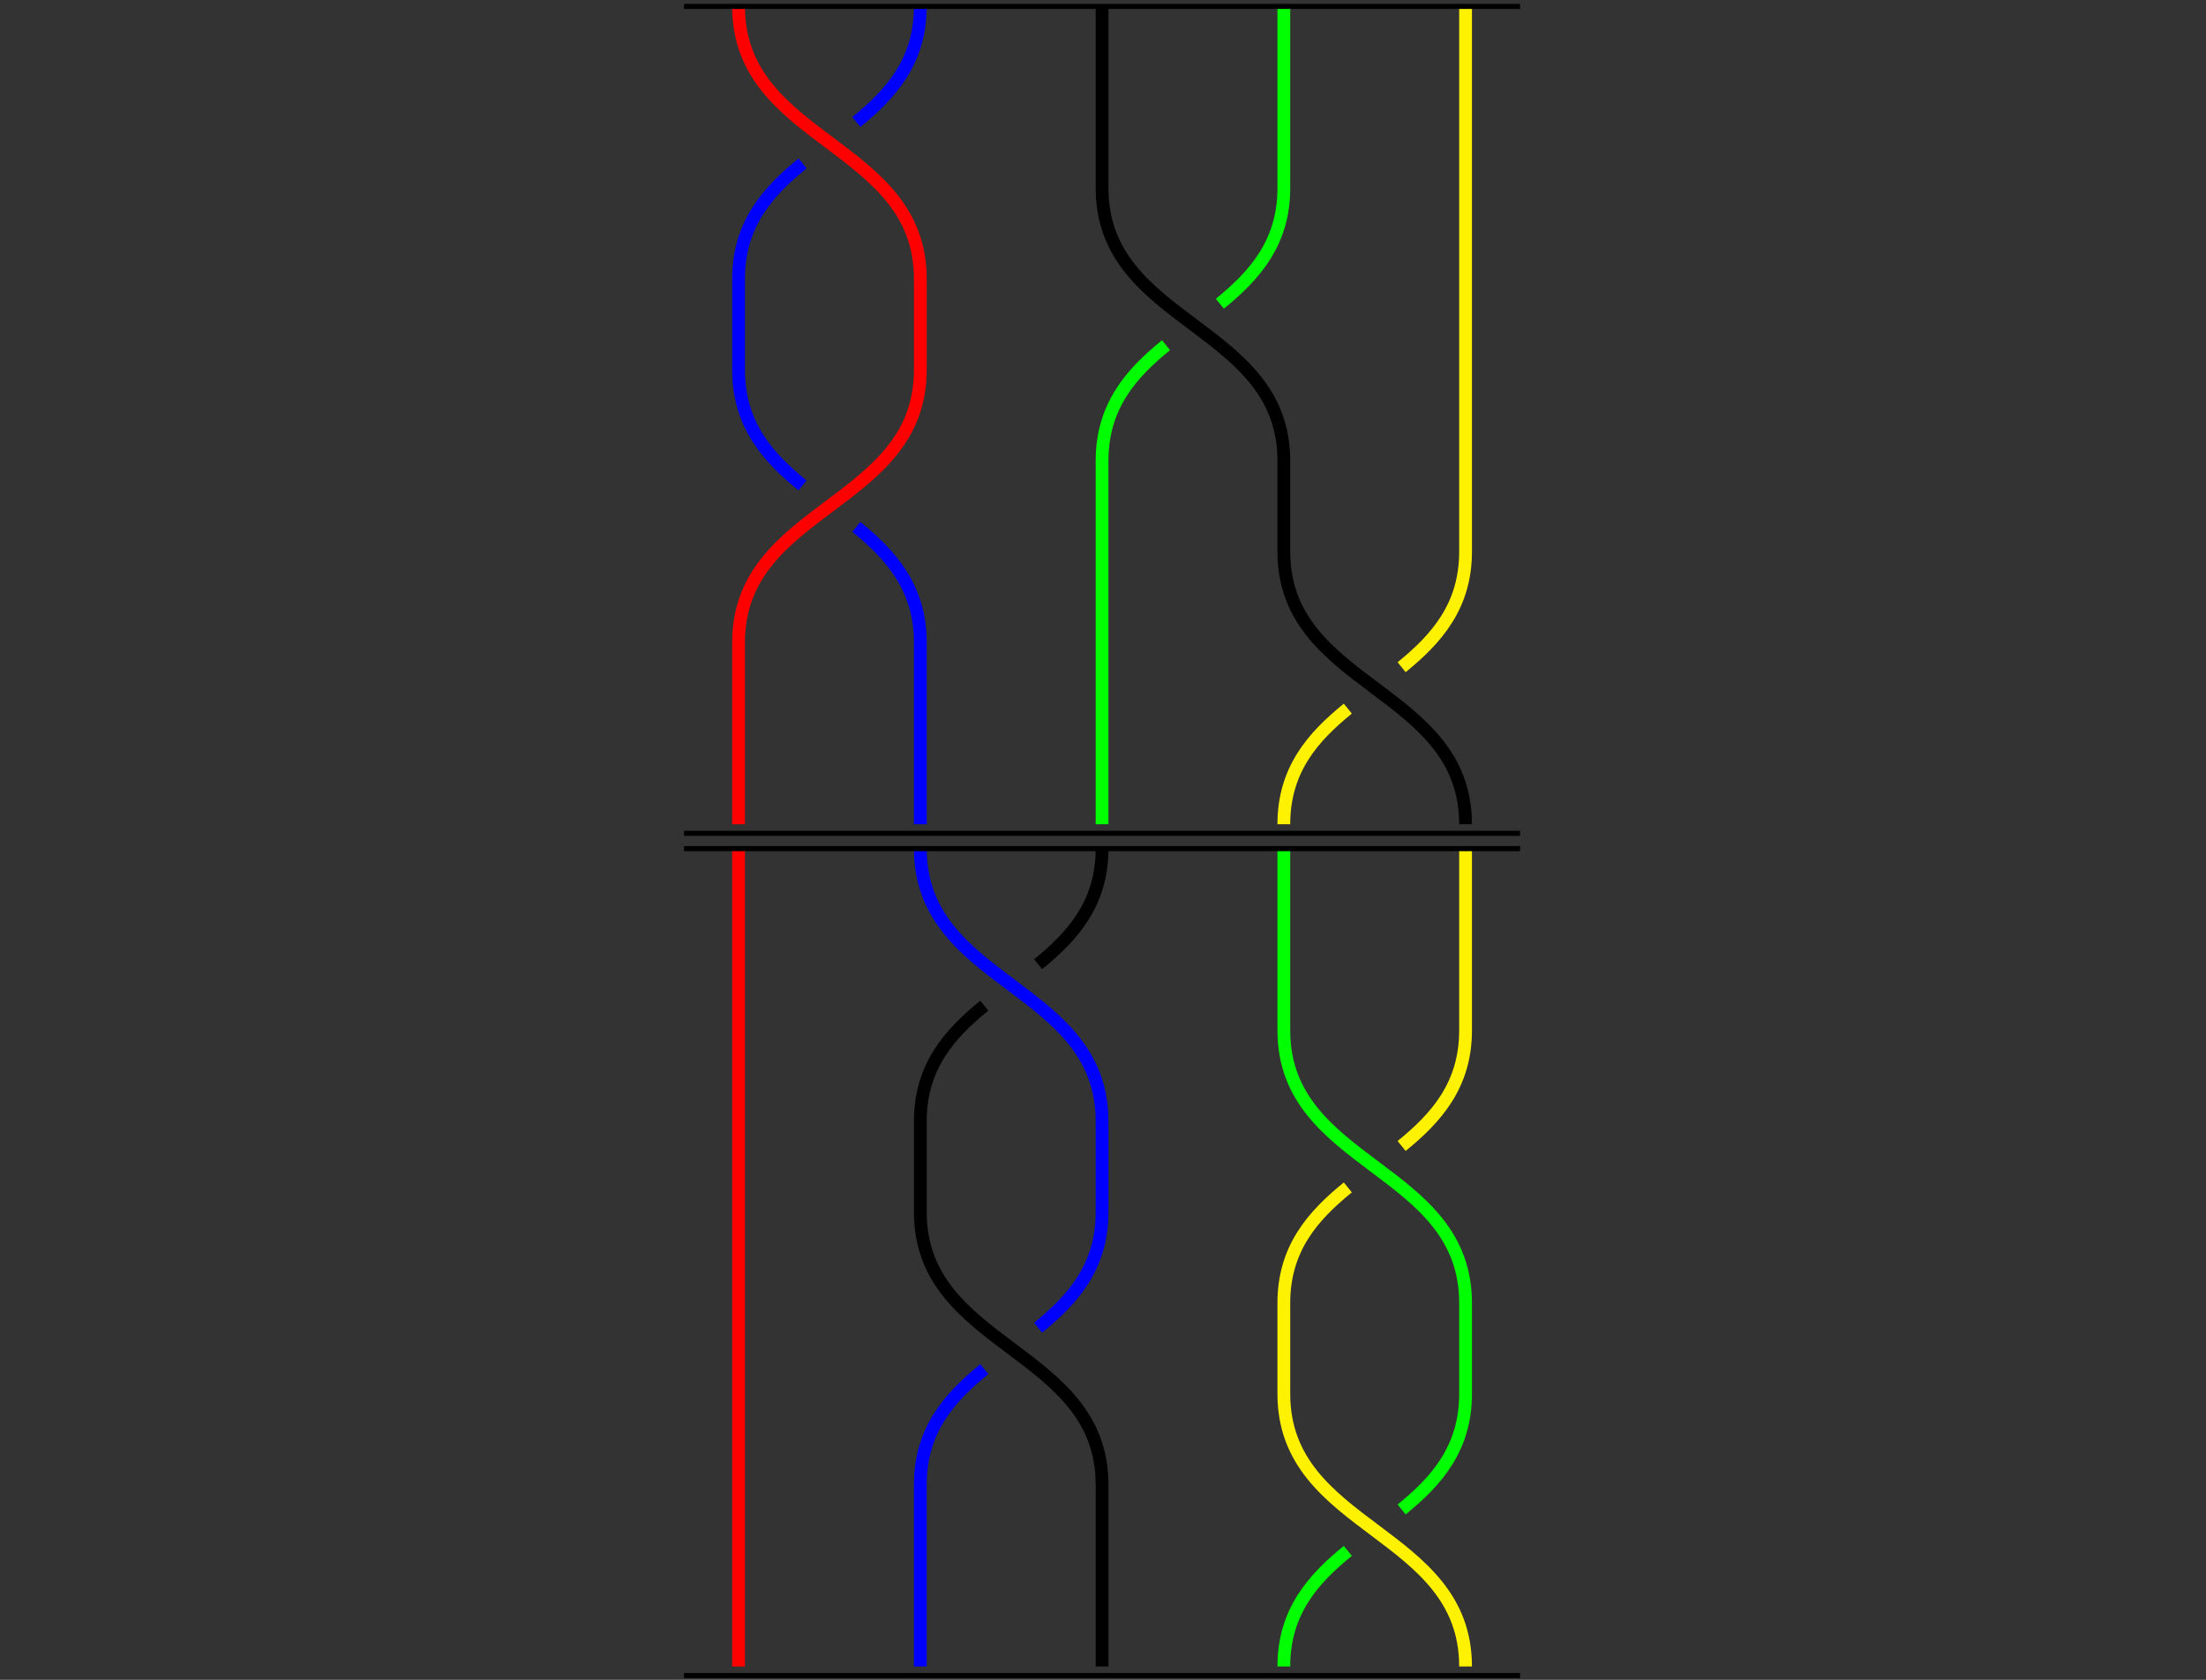 <?xml version="1.0" encoding="UTF-8"?><svg xmlns="http://www.w3.org/2000/svg" xmlns:xlink="http://www.w3.org/1999/xlink" width="343.711" height="261.739" viewBox="0 0 343.711 261.739"><rect x="0" y="0" width="343.711" height="261.739" fill="#333333" stroke="none"/><defs><clipPath id="89593da7565f68116699f099342908d4ad5hp6tw__clip-0"><path d="M 115 104 L 200 104 L 200 261.477 L 115 261.477 Z M 115 104 " clip-rule="nonzero"/></clipPath><clipPath id="89593da7565f68116699f099342908d4ad5hp6tw__clip-1"><path d="M 171 104 L 257 104 L 257 261.477 L 171 261.477 Z M 171 104 " clip-rule="nonzero"/></clipPath><clipPath id="89593da7565f68116699f099342908d4ad5hp6tw__clip-2"><path d="M 106 260 L 238 260 L 238 261.477 L 106 261.477 Z M 106 260 " clip-rule="nonzero"/></clipPath></defs><path fill="none" stroke="rgb(100%, 0%, 0%)" stroke-linecap="butt" stroke-linejoin="miter" stroke-miterlimit="10" stroke-opacity="1" stroke-width="1.993" d="M -0.001 -0 C -0.001 -21.26 28.348 -21.26 28.348 -42.519 L 28.348 -56.693 C 28.348 -77.953 -0.001 -77.953 -0.001 -99.212 L -0.001 -127.561 " transform="matrix(0.999, 0, 0, -0.999, 115.075, 0.996)"/><path fill="none" stroke="rgb(0%, 0%, 100%)" stroke-linecap="butt" stroke-linejoin="miter" stroke-miterlimit="10" stroke-opacity="1" stroke-width="1.993" d="M 28.348 -0 C 28.348 -8.505 23.812 -13.607 18.369 -18.03 M 9.978 -24.493 C 4.535 -28.916 -0.001 -34.014 -0.001 -42.519 L -0.001 -56.693 C -0.001 -65.198 4.535 -70.301 9.978 -74.723 M 18.369 -81.186 C 23.812 -85.609 28.348 -90.712 28.348 -99.212 L 28.348 -127.561 " transform="matrix(0.999, 0, 0, -0.999, 115.075, 0.996)"/><path fill="none" stroke="rgb(0%, 100%, 0%)" stroke-linecap="butt" stroke-linejoin="miter" stroke-miterlimit="10" stroke-opacity="1" stroke-width="1.993" d="M 85.041 -0 L 85.041 -28.349 C 85.041 -36.849 80.505 -41.952 75.062 -46.374 M 66.671 -52.838 C 61.228 -57.26 56.692 -62.363 56.692 -70.868 L 56.692 -127.561 " transform="matrix(0.999, 0, 0, -0.999, 115.075, 0.996)"/><path fill="none" stroke="rgb(100%, 94.899%, 0%)" stroke-linecap="butt" stroke-linejoin="miter" stroke-miterlimit="10" stroke-opacity="1" stroke-width="1.993" d="M 113.385 -0 L 113.385 -85.042 C 113.385 -93.542 108.854 -98.645 103.411 -103.068 M 95.02 -109.531 C 89.577 -113.953 85.041 -119.056 85.041 -127.561 " transform="matrix(0.999, 0, 0, -0.999, 115.075, 0.996)"/><path fill="none" stroke="rgb(0%, 0%, 0%)" stroke-linecap="butt" stroke-linejoin="miter" stroke-miterlimit="10" stroke-opacity="1" stroke-width="1.993" d="M 56.692 -0 L 56.692 -28.349 C 56.692 -49.608 85.041 -49.608 85.041 -70.868 L 85.041 -85.042 C 85.041 -106.301 113.385 -106.301 113.385 -127.561 " transform="matrix(0.999, 0, 0, -0.999, 115.075, 0.996)"/><path fill="none" stroke="rgb(0%, 0%, 0%)" stroke-linecap="butt" stroke-linejoin="miter" stroke-miterlimit="10" stroke-opacity="1" stroke-width="0.797" d="M -8.505 -0 L 121.89 -0 " transform="matrix(0.999, 0, 0, -0.999, 115.075, 0.996)"/><path fill="none" stroke="rgb(0%, 0%, 0%)" stroke-linecap="butt" stroke-linejoin="miter" stroke-miterlimit="10" stroke-opacity="1" stroke-width="0.797" d="M -8.505 -128.976 L 121.89 -128.976 " transform="matrix(0.999, 0, 0, -0.999, 115.075, 0.996)"/><path fill="none" stroke="rgb(100%, 0%, 0%)" stroke-linecap="butt" stroke-linejoin="miter" stroke-miterlimit="10" stroke-opacity="1" stroke-width="1.993" d="M -0.001 0.002 L -0.001 -127.559 " transform="matrix(0.999, 0, 0, -0.999, 115.075, 132.232)"/><g clip-path="url(#89593da7565f68116699f099342908d4ad5hp6tw__clip-0)"><path fill="none" stroke="rgb(0%, 0%, 100%)" stroke-linecap="butt" stroke-linejoin="miter" stroke-miterlimit="10" stroke-opacity="1" stroke-width="1.993" d="M 28.348 0.002 C 28.348 -21.262 56.692 -21.262 56.692 -42.521 L 56.692 -56.695 C 56.692 -65.196 52.157 -70.299 46.718 -74.721 M 38.326 -81.185 C 32.883 -85.607 28.348 -90.71 28.348 -99.214 L 28.348 -127.559 " transform="matrix(0.999, 0, 0, -0.999, 115.075, 132.232)"/><path fill="none" stroke="rgb(0%, 0%, 0%)" stroke-linecap="butt" stroke-linejoin="miter" stroke-miterlimit="10" stroke-opacity="1" stroke-width="1.993" d="M 56.692 0.002 C 56.692 -8.503 52.157 -13.606 46.718 -18.028 M 38.326 -24.491 C 32.883 -28.914 28.348 -34.017 28.348 -42.521 L 28.348 -56.695 C 28.348 -77.955 56.692 -77.955 56.692 -99.214 L 56.692 -127.559 " transform="matrix(0.999, 0, 0, -0.999, 115.075, 132.232)"/></g><g clip-path="url(#89593da7565f68116699f099342908d4ad5hp6tw__clip-1)"><path fill="none" stroke="rgb(0%, 100%, 0%)" stroke-linecap="butt" stroke-linejoin="miter" stroke-miterlimit="10" stroke-opacity="1" stroke-width="1.993" d="M 85.041 0.002 L 85.041 -28.347 C 85.041 -49.606 113.385 -49.606 113.385 -70.866 L 113.385 -85.04 C 113.385 -93.545 108.854 -98.647 103.411 -103.07 M 95.02 -109.533 C 89.577 -113.956 85.041 -119.058 85.041 -127.559 " transform="matrix(0.999, 0, 0, -0.999, 115.075, 132.232)"/><path fill="none" stroke="rgb(100%, 94.899%, 0%)" stroke-linecap="butt" stroke-linejoin="miter" stroke-miterlimit="10" stroke-opacity="1" stroke-width="1.993" d="M 113.385 0.002 L 113.385 -28.347 C 113.385 -36.851 108.854 -41.954 103.411 -46.377 M 95.02 -52.84 C 89.577 -57.262 85.041 -62.361 85.041 -70.866 L 85.041 -85.04 C 85.041 -106.3 113.385 -106.3 113.385 -127.559 " transform="matrix(0.999, 0, 0, -0.999, 115.075, 132.232)"/></g><path fill="none" stroke="rgb(0%, 0%, 0%)" stroke-linecap="butt" stroke-linejoin="miter" stroke-miterlimit="10" stroke-opacity="1" stroke-width="0.797" d="M -8.505 0.002 L 121.89 0.002 " transform="matrix(0.999, 0, 0, -0.999, 115.075, 132.232)"/><g clip-path="url(#89593da7565f68116699f099342908d4ad5hp6tw__clip-2)"><path fill="none" stroke="rgb(0%, 0%, 0%)" stroke-linecap="butt" stroke-linejoin="miter" stroke-miterlimit="10" stroke-opacity="1" stroke-width="0.797" d="M -8.505 -128.978 L 121.89 -128.978 " transform="matrix(0.999, 0, 0, -0.999, 115.075, 132.232)"/></g></svg>
